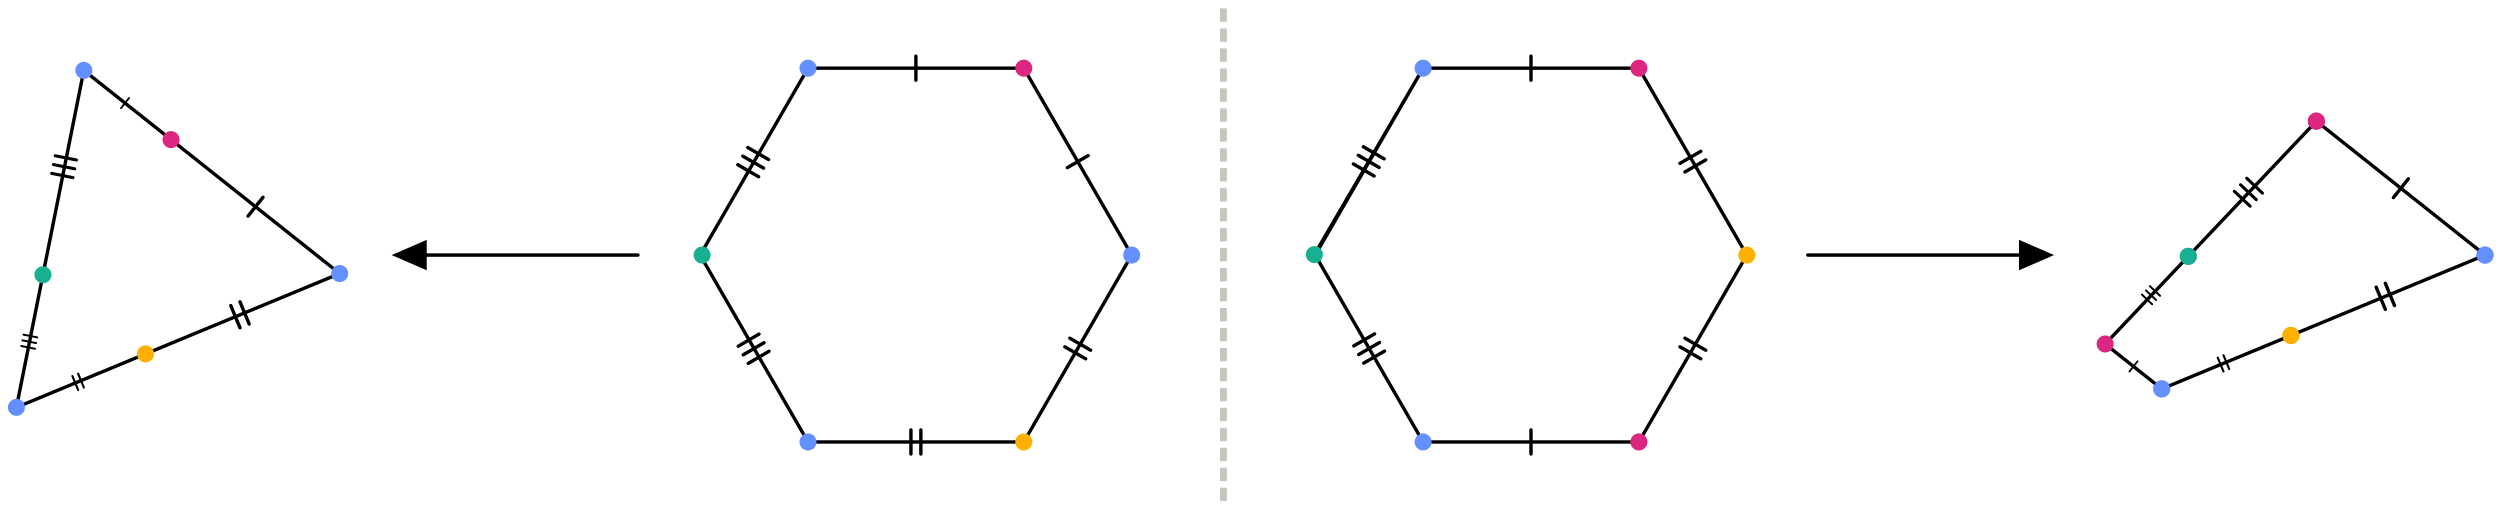 <svg xmlns="http://www.w3.org/2000/svg" xmlns:xlink="http://www.w3.org/1999/xlink" xmlns:inkscape="http://www.inkscape.org/namespaces/inkscape" version="1.1" width="575.5" height="116.986" viewBox="0 0 575.5 116.986">
<defs>
<clipPath id="clip_0">
<path transform="matrix(1,0,0,-1,-114.5,562.933)" d="M114.5 445.947H690V562.933H114.5Z" clip-rule="evenodd"/>
</clipPath>
<clipPath id="clip_1">
<path transform="matrix(1,0,0,-1,-114.5,562.933)" d="M0 0H792V603.429H0Z"/>
</clipPath>
<clipPath id="clip_2">
<path transform="matrix(1,0,0,-1,-114.5,562.933)" d="M0 0H792V603.429H0Z"/>
</clipPath>
<clipPath id="clip_3">
<path transform="matrix(1,0,0,-1,-114.5,562.933)" d="M0 0H792V603.429H0Z"/>
</clipPath>
<clipPath id="clip_4">
<path transform="matrix(1,0,0,-1,-114.5,562.933)" d="M0 0H792V603.429H0Z"/>
</clipPath>
<clipPath id="clip_5">
<path transform="matrix(1,0,0,-1,-114.5,562.933)" d="M0 0H792V603.429H0Z"/>
</clipPath>
<clipPath id="clip_6">
<path transform="matrix(1,0,0,-1,-114.5,562.933)" d="M0 0H792V603.429H0Z"/>
</clipPath>
<clipPath id="clip_7">
<path transform="matrix(1,0,0,-1,-114.5,562.933)" d="M0 0H792V603.429H0Z"/>
</clipPath>
<clipPath id="clip_8">
<path transform="matrix(1,0,0,-1,-114.5,562.933)" d="M395.352 560.98C395.352 561.414 395.704 561.765 396.137 561.765 396.571 561.765 396.923 561.414 396.923 560.98V447.594C396.923 447.16 396.571 446.808 396.137 446.808 395.704 446.808 395.352 447.16 395.352 447.594Z"/>
</clipPath>
<clipPath id="clip_9">
<path transform="matrix(1,0,0,-1,-114.5,562.933)" d="M0 0H792V603.429H0Z"/>
</clipPath>
</defs>
<g clip-path="url(#clip_0)">
<g clip-path="url(#clip_1)">
<g clip-path="url(#clip_2)">
<g clip-path="url(#clip_3)">
<path transform="matrix(1,0,0,-1,-114.5,562.933)" d="M300.502 546.843C300.286 546.843 300.11 547.019 300.11 547.236 300.11 547.453 300.286 547.629 300.502 547.629H350.178C350.394 547.629 350.57 547.453 350.57 547.236 350.57 547.019 350.394 546.843 350.178 546.843ZM349.837 547.039C349.729 547.227 349.793 547.467 349.981 547.576 350.169 547.684 350.409 547.62 350.518 547.432L375.355 504.412C375.464 504.224 375.399 503.984 375.212 503.876 375.024 503.767 374.783 503.832 374.675 504.019ZM374.675 504.412C374.783 504.6 375.024 504.665 375.212 504.556 375.399 504.448 375.464 504.207 375.355 504.019L350.518 461C350.409 460.812 350.169 460.747 349.981 460.856 349.793 460.964 349.729 461.205 349.837 461.392ZM300.502 460.803C300.286 460.803 300.11 460.979 300.11 461.196 300.11 461.413 300.286 461.589 300.502 461.589H350.178C350.394 461.589 350.57 461.413 350.57 461.196 350.57 460.979 350.394 460.803 350.178 460.803ZM275.325 504.019C275.216 504.207 275.281 504.448 275.469 504.556 275.656 504.665 275.897 504.6 276.005 504.412L300.843 461.392C300.951 461.205 300.887 460.964 300.699 460.856 300.511 460.747 300.271 460.812 300.162 461ZM442.097 546.843C441.88 546.843 441.704 547.019 441.704 547.236 441.704 547.453 441.88 547.629 442.097 547.629H491.772C491.989 547.629 492.165 547.453 492.165 547.236 492.165 547.019 491.989 546.843 491.772 546.843ZM491.432 547.039C491.324 547.227 491.388 547.467 491.576 547.576 491.764 547.684 492.004 547.62 492.113 547.432L516.95 504.412C517.059 504.224 516.994 503.984 516.806 503.876 516.619 503.767 516.378 503.832 516.27 504.019ZM516.27 504.412C516.378 504.6 516.619 504.665 516.806 504.556 516.994 504.448 517.059 504.207 516.95 504.019L492.113 461C492.004 460.812 491.764 460.747 491.576 460.856 491.388 460.964 491.324 461.205 491.432 461.392ZM442.097 460.803C441.88 460.803 441.704 460.979 441.704 461.196 441.704 461.413 441.88 461.589 442.097 461.589H491.772C491.989 461.589 492.165 461.413 492.165 461.196 492.165 460.979 491.989 460.803 491.772 460.803ZM417.6 504.019C417.492 503.832 417.251 503.767 417.063 503.876 416.875 503.984 416.811 504.224 416.92 504.412L441.757 547.432C441.866 547.62 442.106 547.684 442.294 547.576 442.482 547.467 442.546 547.227 442.438 547.039ZM416.92 504.019C416.811 504.207 416.875 504.448 417.063 504.556 417.251 504.665 417.492 504.6 417.6 504.412L442.438 461.392C442.546 461.205 442.482 460.964 442.294 460.856 442.106 460.747 441.866 460.812 441.757 461ZM300.502 546.843C300.286 546.843 300.11 547.019 300.11 547.236 300.11 547.453 300.286 547.629 300.502 547.629H350.178C350.394 547.629 350.57 547.453 350.57 547.236 350.57 547.019 350.394 546.843 350.178 546.843ZM325.733 544.467C325.733 544.25 325.557 544.074 325.34 544.074 325.123 544.074 324.947 544.25 324.947 544.467V550.004C324.947 550.221 325.123 550.397 325.34 550.397 325.557 550.397 325.733 550.221 325.733 550.004ZM349.837 547.039C349.729 547.227 349.793 547.467 349.981 547.576 350.169 547.684 350.409 547.62 350.518 547.432L375.355 504.412C375.464 504.224 375.399 503.984 375.212 503.876 375.024 503.767 374.783 503.832 374.675 504.019ZM360.395 524.001C360.207 523.893 359.967 523.957 359.859 524.145 359.75 524.333 359.815 524.573 360.002 524.682L364.797 527.45C364.985 527.559 365.226 527.494 365.334 527.307 365.442 527.119 365.378 526.878 365.19 526.77ZM374.675 504.412C374.783 504.6 375.024 504.665 375.212 504.556 375.399 504.448 375.464 504.207 375.355 504.019L350.518 461C350.409 460.812 350.169 460.747 349.981 460.856 349.793 460.964 349.729 461.205 349.837 461.392ZM360.575 484.741C360.387 484.849 360.322 485.09 360.431 485.278 360.539 485.466 360.779 485.53 360.967 485.421L365.762 482.653C365.95 482.545 366.015 482.304 365.906 482.116 365.798 481.928 365.558 481.864 365.37 481.973ZM364.618 480.671C364.806 480.562 364.87 480.322 364.762 480.134 364.653 479.946 364.413 479.882 364.225 479.99L359.43 482.759C359.242 482.867 359.178 483.108 359.286 483.296 359.395 483.483 359.635 483.548 359.823 483.439ZM359.43 482.759C359.242 482.867 359.178 483.108 359.286 483.296 359.395 483.483 359.635 483.548 359.823 483.439L364.618 480.671C364.806 480.562 364.87 480.322 364.762 480.134 364.653 479.946 364.413 479.882 364.225 479.99ZM350.178 461.589C350.394 461.589 350.57 461.413 350.57 461.196 350.57 460.979 350.394 460.803 350.178 460.803H300.502C300.286 460.803 300.11 460.979 300.11 461.196 300.11 461.413 300.286 461.589 300.502 461.589ZM326.091 463.964C326.091 464.181 326.267 464.357 326.484 464.357 326.701 464.357 326.877 464.181 326.877 463.964V458.428C326.877 458.211 326.701 458.035 326.484 458.035 326.267 458.035 326.091 458.211 326.091 458.428ZM324.589 458.428C324.589 458.211 324.413 458.035 324.196 458.035 323.979 458.035 323.803 458.211 323.803 458.428V463.964C323.803 464.181 323.979 464.357 324.196 464.357 324.413 464.357 324.589 464.181 324.589 463.964ZM323.803 463.964C323.803 464.181 323.979 464.357 324.196 464.357 324.413 464.357 324.589 464.181 324.589 463.964V458.428C324.589 458.211 324.413 458.035 324.196 458.035 323.979 458.035 323.803 458.211 323.803 458.428ZM284.637 482.89C284.449 482.78 284.209 482.843 284.099 483.031 283.99 483.218 284.053 483.459 284.24 483.568L289.022 486.359C289.21 486.468 289.45 486.405 289.56 486.218 289.669 486.03 289.606 485.79 289.418 485.68ZM290.176 484.382C290.363 484.492 290.604 484.428 290.713 484.241 290.823 484.054 290.76 483.813 290.572 483.704L285.79 480.913C285.603 480.803 285.362 480.867 285.253 481.054 285.144 481.241 285.207 481.482 285.394 481.591ZM291.33 482.406C291.517 482.515 291.758 482.452 291.867 482.264 291.976 482.077 291.913 481.836 291.726 481.727L286.944 478.936C286.756 478.827 286.516 478.89 286.406 479.077 286.297 479.265 286.36 479.505 286.548 479.615ZM286.433 528.635C286.245 528.744 286.181 528.984 286.289 529.172 286.398 529.36 286.638 529.424 286.826 529.316L291.621 526.547C291.809 526.439 291.873 526.198 291.765 526.01 291.656 525.823 291.416 525.758 291.228 525.867ZM290.476 524.565C290.664 524.457 290.729 524.216 290.62 524.028 290.512 523.841 290.272 523.776 290.084 523.885L285.289 526.653C285.101 526.761 285.036 527.002 285.145 527.19 285.253 527.378 285.493 527.442 285.681 527.333ZM289.332 522.583C289.52 522.475 289.584 522.234 289.476 522.046 289.367 521.859 289.127 521.794 288.939 521.903L284.144 524.671C283.956 524.779 283.892 525.02 284 525.208 284.109 525.395 284.349 525.46 284.537 525.351ZM300.162 547.432C300.271 547.62 300.511 547.684 300.699 547.576 300.887 547.467 300.951 547.227 300.843 547.039L276.005 504.019C275.897 503.832 275.656 503.767 275.469 503.876 275.281 503.984 275.216 504.224 275.325 504.412ZM442.097 546.843C441.88 546.843 441.704 547.019 441.704 547.236 441.704 547.453 441.88 547.629 442.097 547.629H491.772C491.989 547.629 492.165 547.453 492.165 547.236 492.165 547.019 491.989 546.843 491.772 546.843ZM467.328 544.467C467.328 544.25 467.152 544.074 466.935 544.074 466.718 544.074 466.542 544.25 466.542 544.467V550.004C466.542 550.221 466.718 550.397 466.935 550.397 467.152 550.397 467.328 550.221 467.328 550.004ZM442.097 460.803C441.88 460.803 441.704 460.979 441.704 461.196 441.704 461.413 441.88 461.589 442.097 461.589H491.772C491.989 461.589 492.165 461.413 492.165 461.196 492.165 460.979 491.989 460.803 491.772 460.803ZM467.328 458.428C467.328 458.211 467.152 458.035 466.935 458.035 466.718 458.035 466.542 458.211 466.542 458.428V463.964C466.542 464.181 466.718 464.357 466.935 464.357 467.152 464.357 467.328 464.181 467.328 463.964ZM491.432 547.039C491.324 547.227 491.388 547.467 491.576 547.576 491.764 547.684 492.004 547.62 492.113 547.432L516.95 504.412C517.059 504.224 516.994 503.984 516.806 503.876 516.619 503.767 516.378 503.832 516.27 504.019ZM501.418 524.992C501.23 524.884 500.99 524.948 500.881 525.136 500.773 525.324 500.837 525.564 501.025 525.673L505.82 528.441C506.008 528.55 506.248 528.485 506.357 528.298 506.465 528.11 506.401 527.869 506.213 527.761ZM506.964 526.459C507.152 526.568 507.393 526.503 507.501 526.315 507.61 526.128 507.545 525.887 507.357 525.779L502.562 523.01C502.374 522.902 502.134 522.966 502.026 523.154 501.917 523.342 501.982 523.582 502.17 523.691ZM502.562 523.01C502.374 522.902 502.134 522.966 502.026 523.154 501.917 523.342 501.982 523.582 502.17 523.691L506.964 526.459C507.152 526.568 507.393 526.503 507.501 526.315 507.61 526.128 507.545 525.887 507.357 525.779ZM516.27 504.412C516.378 504.6 516.619 504.665 516.806 504.556 516.994 504.448 517.059 504.207 516.95 504.019L492.113 461C492.004 460.812 491.764 460.747 491.576 460.856 491.388 460.964 491.324 461.205 491.432 461.392ZM502.17 484.741C501.982 484.849 501.917 485.09 502.026 485.278 502.134 485.466 502.374 485.53 502.562 485.421L507.357 482.653C507.545 482.545 507.61 482.304 507.501 482.116 507.393 481.928 507.152 481.864 506.964 481.973ZM506.213 480.671C506.401 480.562 506.465 480.322 506.357 480.134 506.248 479.946 506.008 479.882 505.82 479.99L501.025 482.759C500.837 482.867 500.773 483.108 500.881 483.296 500.99 483.483 501.23 483.548 501.418 483.439ZM501.025 482.759C500.837 482.867 500.773 483.108 500.881 483.296 500.99 483.483 501.23 483.548 501.418 483.439L506.213 480.671C506.401 480.562 506.465 480.322 506.357 480.134 506.248 479.946 506.008 479.882 505.82 479.99ZM426.333 482.964C426.145 482.855 425.905 482.92 425.797 483.107 425.688 483.295 425.752 483.536 425.94 483.644L430.735 486.413C430.923 486.521 431.163 486.457 431.272 486.269 431.38 486.081 431.316 485.841 431.128 485.732ZM431.88 484.43C432.068 484.539 432.308 484.474 432.416 484.287 432.525 484.099 432.46 483.858 432.272 483.75L427.478 480.982C427.29 480.873 427.049 480.938 426.941 481.125 426.832 481.313 426.897 481.553 427.085 481.662ZM433.024 482.448C433.212 482.557 433.452 482.493 433.561 482.305 433.669 482.117 433.605 481.876 433.417 481.768L428.622 479C428.434 478.891 428.194 478.955 428.085 479.143 427.977 479.331 428.041 479.572 428.229 479.68ZM416.92 504.019C416.811 504.207 416.875 504.448 417.063 504.556 417.251 504.665 417.492 504.6 417.6 504.412L442.438 461.392C442.546 461.205 442.482 460.964 442.294 460.856 442.106 460.747 441.866 460.812 441.757 461ZM428.147 528.814C427.959 528.923 427.896 529.164 428.005 529.351 428.115 529.538 428.355 529.602 428.543 529.492L433.325 526.703C433.513 526.593 433.576 526.353 433.467 526.165 433.358 525.978 433.117 525.915 432.93 526.024ZM432.172 524.726C432.36 524.616 432.423 524.376 432.314 524.189 432.204 524.001 431.964 523.938 431.776 524.047L426.994 526.837C426.806 526.946 426.743 527.187 426.852 527.374 426.962 527.562 427.202 527.625 427.39 527.516ZM431.019 522.749C431.207 522.64 431.27 522.399 431.161 522.212 431.051 522.024 430.811 521.961 430.623 522.07L425.841 524.86C425.653 524.969 425.59 525.21 425.699 525.397 425.808 525.585 426.049 525.648 426.236 525.539ZM441.758 547.434C441.867 547.621 442.108 547.684 442.295 547.575 442.483 547.466 442.546 547.225 442.437 547.038L417.408 504.129C417.299 503.942 417.058 503.878 416.871 503.988 416.683 504.097 416.62 504.337 416.729 504.525ZM134.054 546.028 118.808 469.801 191.925 500.074ZM134.039 547.043 192.936 500.274C193.171 500.088 193.119 499.718 192.842 499.604L118.429 468.794C118.138 468.673 117.832 468.926 117.893 469.234L133.41 546.813C133.468 547.101 133.809 547.226 134.039 547.043M127.135 526.731C126.943 526.77 126.818 526.957 126.856 527.149 126.895 527.342 127.082 527.466 127.274 527.428L132.182 526.446C132.375 526.408 132.5 526.221 132.461 526.029 132.423 525.836 132.236 525.711 132.043 525.75ZM131.777 524.418C131.969 524.379 132.094 524.192 132.055 524 132.017 523.807 131.83 523.683 131.637 523.721L126.729 524.703C126.537 524.741 126.412 524.928 126.451 525.121 126.489 525.313 126.676 525.438 126.869 525.399ZM131.371 522.389C131.563 522.35 131.688 522.163 131.649 521.971 131.611 521.779 131.424 521.654 131.232 521.692L126.323 522.674C126.131 522.712 126.006 522.899 126.045 523.092 126.083 523.284 126.27 523.409 126.463 523.37ZM119.87 485.673C119.746 485.697 119.666 485.818 119.691 485.942 119.716 486.065 119.836 486.146 119.96 486.121L123.119 485.489C123.243 485.464 123.323 485.344 123.298 485.22 123.274 485.096 123.153 485.016 123.029 485.041ZM122.858 484.183C122.982 484.158 123.062 484.038 123.037 483.914 123.013 483.79 122.892 483.71 122.768 483.735L119.609 484.367C119.485 484.391 119.405 484.512 119.43 484.636 119.454 484.759 119.575 484.84 119.699 484.815ZM122.597 482.877C122.721 482.852 122.801 482.732 122.776 482.608 122.751 482.484 122.631 482.404 122.507 482.429L119.348 483.061C119.224 483.086 119.144 483.206 119.169 483.33 119.193 483.454 119.314 483.534 119.438 483.509ZM171.906 512.937C171.771 512.768 171.524 512.739 171.354 512.874 171.184 513.009 171.155 513.256 171.29 513.426L174.734 517.762C174.869 517.932 175.116 517.96 175.286 517.825 175.456 517.69 175.484 517.443 175.349 517.273ZM142.513 537.889C142.44 537.796 142.305 537.781 142.213 537.854 142.12 537.928 142.105 538.062 142.178 538.155L144.052 540.515C144.126 540.607 144.26 540.623 144.352 540.549 144.445 540.476 144.46 540.341 144.387 540.249ZM169.379 493.31C169.296 493.511 169.391 493.741 169.591 493.824 169.792 493.907 170.022 493.811 170.105 493.611L172.223 488.495C172.306 488.295 172.21 488.065 172.01 487.982 171.81 487.899 171.58 487.994 171.497 488.195ZM170.108 487.62C170.191 487.419 170.096 487.19 169.895 487.106 169.695 487.024 169.465 487.119 169.382 487.319L167.264 492.435C167.181 492.635 167.276 492.865 167.477 492.948 167.677 493.031 167.907 492.936 167.99 492.735ZM167.264 492.435C167.181 492.635 167.276 492.865 167.477 492.948 167.677 493.031 167.907 492.936 167.99 492.735L170.108 487.62C170.191 487.419 170.096 487.19 169.895 487.106 169.695 487.024 169.465 487.119 169.382 487.319ZM132.256 476.812C132.204 476.938 132.264 477.081 132.389 477.133 132.514 477.184 132.657 477.125 132.709 477L134.03 473.81C134.082 473.685 134.022 473.541 133.897 473.49 133.772 473.438 133.629 473.497 133.577 473.622ZM132.711 473.264C132.763 473.139 132.703 472.995 132.578 472.943 132.453 472.892 132.31 472.951 132.258 473.076L130.937 476.267C130.886 476.392 130.945 476.535 131.07 476.587 131.195 476.638 131.338 476.579 131.39 476.454ZM130.937 476.267C130.886 476.392 130.945 476.535 131.07 476.587 131.195 476.638 131.338 476.579 131.39 476.454L132.711 473.264C132.763 473.139 132.703 472.995 132.578 472.943 132.453 472.892 132.31 472.951 132.258 473.076ZM261.354 504.609C261.571 504.609 261.747 504.433 261.747 504.216 261.747 503.999 261.571 503.823 261.354 503.823 237.043 503.823 237.043 503.823 212.732 503.823 212.515 503.823 212.339 503.999 212.339 504.216 212.339 504.433 212.515 504.609 212.732 504.609 237.043 504.609 237.043 504.609 261.354 504.609M212.732 500.707 204.661 504.216 212.732 507.725ZM530.646 503.823C530.429 503.823 530.253 503.999 530.253 504.216 530.253 504.433 530.429 504.609 530.646 504.609 542.801 504.609 542.801 504.609 554.957 504.609 567.112 504.609 567.112 504.609 579.268 504.609 579.485 504.609 579.661 504.433 579.661 504.216 579.661 503.999 579.485 503.823 579.268 503.823 567.112 503.823 567.112 503.823 554.957 503.823 542.801 503.823 542.801 503.823 530.646 503.823M579.268 507.725 587.339 504.216 579.268 500.707Z"/>
<path transform="matrix(1,0,0,-1,-114.5,562.933)" d="M610.749 472.017C609.982 472.784 609.982 474.028 610.749 474.795 611.516 475.562 612.76 475.562 613.527 474.795 614.294 474.028 614.294 472.784 613.527 472.017 612.76 471.25 611.516 471.25 610.749 472.017M685.162 502.827C684.395 503.594 684.395 504.838 685.162 505.605 685.929 506.372 687.173 506.372 687.94 505.605 688.707 504.838 688.707 503.594 687.94 502.827 687.173 502.06 685.929 502.06 685.162 502.827" fill="#648fff"/>
<path transform="matrix(1,0,0,-1,-114.5,562.933)" d="M646.34 533.656C645.572 534.423 645.572 535.667 646.34 536.434 647.107 537.201 648.35 537.201 649.117 536.434 649.885 535.667 649.885 534.423 649.117 533.656 648.35 532.889 647.107 532.889 646.34 533.656" fill="#dc267f"/>
<path transform="matrix(1,0,0,-1,-114.5,562.933)" d="M665.765 517.187C665.63 517.017 665.383 516.989 665.213 517.123 665.043 517.258 665.015 517.505 665.15 517.675L668.593 522.011C668.728 522.181 668.975 522.21 669.145 522.075 669.315 521.94 669.343 521.693 669.208 521.523Z"/>
</g>
<g clip-path="url(#clip_4)">
<path transform="matrix(1,0,0,-1,-114.5,562.933)" d="M348.789 545.847C348.022 546.614 348.022 547.858 348.789 548.625 349.556 549.392 350.799 549.392 351.567 548.625 352.334 547.858 352.334 546.614 351.567 545.847 350.799 545.08 349.556 545.08 348.789 545.847" fill="#dc267f"/>
<path transform="matrix(1,0,0,-1,-114.5,562.933)" d="M348.789 459.807C348.022 460.574 348.022 461.818 348.789 462.585 349.556 463.352 350.799 463.352 351.567 462.585 352.334 461.818 352.334 460.574 351.567 459.807 350.799 459.04 349.556 459.04 348.789 459.807" fill="#ffb000"/>
<path transform="matrix(1,0,0,-1,-114.5,562.933)" d="M274.73 502.827C273.962 503.594 273.962 504.838 274.73 505.605 275.497 506.372 276.74 506.372 277.508 505.605 278.275 504.838 278.275 503.594 277.508 502.827 276.74 502.06 275.497 502.06 274.73 502.827" fill="#19b091"/>
<path transform="matrix(1,0,0,-1,-114.5,562.933)" d="M299.113 459.807C298.346 460.574 298.346 461.818 299.113 462.585 299.881 463.352 301.124 463.352 301.892 462.585 302.659 461.818 302.659 460.574 301.892 459.807 301.124 459.04 299.881 459.04 299.113 459.807M299.113 545.847C298.346 546.614 298.346 547.858 299.113 548.625 299.881 549.392 301.124 549.392 301.892 548.625 302.659 547.858 302.659 546.614 301.892 545.847 301.124 545.08 299.881 545.08 299.113 545.847" fill="#648fff"/>
<path transform="matrix(1,0,0,-1,-114.5,562.933)" d="M373.626 502.827C372.859 503.594 372.859 504.838 373.626 505.605 374.393 506.372 375.637 506.372 376.404 505.605 377.171 504.838 377.171 503.594 376.404 502.827 375.637 502.06 374.393 502.06 373.626 502.827" fill="#648fff"/>
<path transform="matrix(1,0,0,-1,-114.5,562.933)" d="M132.406 545.347C131.639 546.114 131.639 547.357 132.406 548.125 133.173 548.892 134.417 548.892 135.184 548.125 135.951 547.357 135.951 546.114 135.184 545.347 134.417 544.58 133.173 544.58 132.406 545.347" fill="#648fff"/>
<path transform="matrix(1,0,0,-1,-114.5,562.933)" d="M116.889 467.768C116.122 468.535 116.122 469.778 116.889 470.546 117.657 471.313 118.9 471.313 119.667 470.546 120.434 469.778 120.434 468.535 119.667 467.768 118.9 467 117.657 467 116.889 467.768" fill="#648fff"/>
<path transform="matrix(1,0,0,-1,-114.5,562.933)" d="M191.303 498.578C190.536 499.345 190.536 500.589 191.303 501.356 192.07 502.123 193.314 502.123 194.081 501.356 194.848 500.589 194.848 499.345 194.081 498.578 193.314 497.81 192.07 497.81 191.303 498.578" fill="#648fff"/>
<path transform="matrix(1,0,0,-1,-114.5,562.933)" d="M146.612 480.074C145.845 480.841 145.845 482.085 146.612 482.852 147.379 483.619 148.623 483.619 149.39 482.852 150.157 482.085 150.157 480.841 149.39 480.074 148.623 479.307 147.379 479.307 146.612 480.074" fill="#ffb000"/>
<path transform="matrix(1,0,0,-1,-114.5,562.933)" d="M152.48 529.406C151.713 530.173 151.713 531.417 152.48 532.184 153.247 532.951 154.491 532.951 155.258 532.184 156.025 531.417 156.025 530.173 155.258 529.406 154.491 528.639 153.247 528.639 152.48 529.406" fill="#dc267f"/>
<path transform="matrix(1,0,0,-1,-114.5,562.933)" d="M122.995 498.293C122.228 499.06 122.228 500.304 122.995 501.071 123.762 501.838 125.006 501.838 125.773 501.071 126.54 500.304 126.54 499.06 125.773 498.293 125.006 497.526 123.762 497.526 122.995 498.293" fill="#19b091"/>
<path transform="matrix(1,0,0,-1,-114.5,562.933)" d="M515.221 502.827C514.454 503.594 514.454 504.838 515.221 505.605 515.988 506.372 517.232 506.372 517.999 505.605 518.766 504.838 518.766 503.594 517.999 502.827 517.232 502.06 515.988 502.06 515.221 502.827" fill="#ffb000"/>
<path transform="matrix(1,0,0,-1,-114.5,562.933)" d="M415.68 502.938C414.913 503.705 414.913 504.949 415.68 505.716 416.447 506.483 417.69 506.483 418.457 505.716 419.225 504.949 419.225 503.705 418.457 502.938 417.69 502.171 416.447 502.171 415.68 502.938" fill="#19b091"/>
<path transform="matrix(1,0,0,-1,-114.5,562.933)" d="M440.708 545.847C439.941 546.614 439.941 547.858 440.708 548.625 441.476 549.392 442.719 549.392 443.486 548.625 444.253 547.858 444.253 546.614 443.486 545.847 442.719 545.08 441.476 545.08 440.708 545.847" fill="#648fff"/>
<path transform="matrix(1,0,0,-1,-114.5,562.933)" d="M440.708 459.807C439.941 460.574 439.941 461.818 440.708 462.585 441.476 463.352 442.719 463.352 443.486 462.585 444.253 461.818 444.253 460.574 443.486 459.807 442.719 459.04 441.476 459.04 440.708 459.807" fill="#648fff"/>
<path transform="matrix(1,0,0,-1,-114.5,562.933)" d="M490.384 545.847C489.616 546.614 489.616 547.858 490.384 548.625 491.151 549.392 492.394 549.392 493.161 548.625 493.928 547.858 493.928 546.614 493.161 545.847 492.394 545.08 491.151 545.08 490.384 545.847" fill="#dc267f"/>
<path transform="matrix(1,0,0,-1,-114.5,562.933)" d="M490.384 459.807C489.616 460.574 489.616 461.818 490.384 462.585 491.151 463.352 492.394 463.352 493.161 462.585 493.928 461.818 493.928 460.574 493.161 459.807 492.394 459.04 491.151 459.04 490.384 459.807" fill="#dc267f"/>
<path transform="matrix(1,0,0,-1,-114.5,562.933)" d="M640.471 484.323C639.704 485.09 639.704 486.334 640.471 487.101 641.239 487.868 642.482 487.868 643.25 487.101 644.017 486.334 644.017 485.09 643.25 484.323 642.482 483.556 641.239 483.556 640.471 484.323" fill="#ffb000"/>
<path transform="matrix(1,0,0,-1,-114.5,562.933)" d="M616.855 502.543C616.087 503.31 616.087 504.553 616.855 505.32 617.622 506.087 618.865 506.087 619.633 505.32 620.4 504.553 620.4 503.31 619.633 502.543 618.865 501.775 617.622 501.775 616.855 502.543" fill="#19b091"/>
<path transform="matrix(1,0,0,-1,-114.5,562.933)" d="M663.238 497.56C663.155 497.76 663.25 497.99 663.451 498.073 663.652 498.156 663.881 498.061 663.964 497.86L666.082 492.745C666.165 492.544 666.07 492.314 665.87 492.231 665.669 492.148 665.439 492.244 665.356 492.444ZM663.968 491.869C664.051 491.669 663.956 491.439 663.755 491.356 663.555 491.273 663.325 491.368 663.242 491.569L661.124 496.684C661.041 496.885 661.136 497.115 661.336 497.197 661.537 497.281 661.767 497.185 661.85 496.985ZM661.124 496.684C661.041 496.885 661.136 497.115 661.336 497.197 661.537 497.281 661.767 497.185 661.85 496.985L663.968 491.869C664.051 491.669 663.956 491.439 663.755 491.356 663.555 491.273 663.325 491.368 663.242 491.569Z"/>
<path transform="matrix(1,0,0,-1,-114.5,562.933)" d="M626.116 481.062C626.064 481.187 626.123 481.33 626.248 481.382 626.373 481.434 626.517 481.374 626.568 481.249L627.889 478.059C627.941 477.934 627.882 477.791 627.757 477.739 627.632 477.687 627.488 477.747 627.437 477.872Z"/>
</g>
<g clip-path="url(#clip_5)">
<path transform="matrix(1,0,0,-1,-114.5,562.933)" d="M626.571 477.513C626.622 477.388 626.563 477.245 626.438 477.193 626.313 477.141 626.17 477.2 626.118 477.325L624.797 480.516C624.745 480.641 624.804 480.784 624.929 480.836 625.055 480.888 625.198 480.828 625.25 480.703ZM624.797 480.516C624.745 480.641 624.804 480.784 624.929 480.836 625.055 480.888 625.198 480.828 625.25 480.703L626.571 477.513C626.622 477.388 626.563 477.245 626.438 477.193 626.313 477.141 626.17 477.2 626.118 477.325ZM599.4 483.477C599.251 483.319 599.003 483.313 598.845 483.462 598.688 483.611 598.681 483.86 598.83 484.017L647.443 535.315C647.592 535.472 647.841 535.479 647.999 535.33 648.156 535.181 648.163 534.932 648.014 534.774ZM598.871 483.439C598.701 483.574 598.673 483.821 598.808 483.991 598.943 484.161 599.19 484.19 599.36 484.055L612.382 473.714C612.552 473.579 612.581 473.332 612.446 473.162 612.311 472.992 612.064 472.963 611.894 473.098ZM631.445 521.652C631.302 521.787 631.296 522.012 631.431 522.154 631.566 522.297 631.791 522.303 631.933 522.168L635.566 518.725C635.709 518.59 635.715 518.365 635.58 518.223 635.445 518.08 635.22 518.074 635.078 518.209ZM634.143 517.223C634.285 517.088 634.292 516.863 634.157 516.721 634.022 516.579 633.797 516.573 633.654 516.707L630.021 520.15C629.879 520.285 629.873 520.51 630.008 520.653 630.143 520.795 630.368 520.801 630.51 520.666ZM632.72 515.721C632.862 515.586 632.868 515.362 632.733 515.219 632.598 515.077 632.374 515.071 632.231 515.206L628.598 518.649C628.456 518.784 628.45 519.008 628.585 519.151 628.72 519.293 628.944 519.299 629.087 519.164ZM609.252 496.883C609.16 496.97 609.156 497.115 609.243 497.206 609.33 497.298 609.475 497.302 609.566 497.215L611.905 494.999C611.996 494.912 612 494.767 611.913 494.676 611.827 494.584 611.682 494.58 611.59 494.667ZM610.989 494.032C611.081 493.945 611.084 493.801 610.997 493.709 610.911 493.618 610.766 493.614 610.674 493.7L608.336 495.917C608.244 496.003 608.24 496.148 608.327 496.24 608.414 496.331 608.559 496.335 608.65 496.248ZM610.073 493.066C610.164 492.979 610.168 492.834 610.082 492.743 609.995 492.651 609.85 492.647 609.758 492.734L607.42 494.95C607.328 495.037 607.324 495.182 607.411 495.273 607.498 495.365 607.643 495.369 607.734 495.282ZM604.857 477.264C604.784 477.171 604.649 477.156 604.557 477.229 604.464 477.303 604.449 477.437 604.522 477.529L606.396 479.889C606.47 479.982 606.604 479.997 606.697 479.924 606.789 479.85 606.805 479.716 606.731 479.623ZM647.484 534.737C647.314 534.872 647.286 535.119 647.421 535.289 647.556 535.459 647.803 535.487 647.973 535.352L686.796 504.524C686.966 504.389 686.994 504.142 686.859 503.972 686.724 503.802 686.477 503.773 686.307 503.908ZM612.288 473.043C612.088 472.96 611.858 473.055 611.775 473.256 611.692 473.456 611.787 473.686 611.988 473.769L686.401 504.579C686.601 504.662 686.831 504.567 686.914 504.366 686.997 504.166 686.902 503.936 686.702 503.853Z"/>
</g>
<g clip-path="url(#clip_6)">
<path transform="matrix(1,0,0,-1,-114.5,562.933)" d="M597.726 482.358C596.959 483.125 596.959 484.369 597.726 485.136 598.494 485.903 599.737 485.903 600.504 485.136 601.271 484.369 601.271 483.125 600.504 482.358 599.737 481.591 598.494 481.591 597.726 482.358M646.34 533.656C645.572 534.423 645.572 535.667 646.34 536.434 647.107 537.201 648.35 537.201 649.117 536.434 649.885 535.667 649.885 534.423 649.117 533.656 648.35 532.889 647.107 532.889 646.34 533.656" fill="#dc267f"/>
<path transform="matrix(1,0,0,-1,-114.5,562.933)" d="M610.749 472.017C609.982 472.784 609.982 474.028 610.749 474.795 611.516 475.562 612.76 475.562 613.527 474.795 614.294 474.028 614.294 472.784 613.527 472.017 612.76 471.25 611.516 471.25 610.749 472.017" fill="#648fff"/>
<path transform="matrix(1,0,0,-1,-114.5,562.933)" d="M685.162 502.827C684.395 503.594 684.395 504.838 685.162 505.605 685.929 506.372 687.173 506.372 687.94 505.605 688.707 504.838 688.707 503.594 687.94 502.827 687.173 502.06 685.929 502.06 685.162 502.827" fill="#648fff"/>
</g>
<g clip-path="url(#clip_7)">
<path transform="matrix(1,0,0,-1,-114.5,562.933)" d="M616.855 502.543C616.087 503.31 616.087 504.553 616.855 505.32 617.622 506.087 618.865 506.087 619.633 505.32 620.4 504.553 620.4 503.31 619.633 502.543 618.865 501.775 617.622 501.775 616.855 502.543" fill="#19b091"/>
<path transform="matrix(1,0,0,-1,-114.5,562.933)" d="M640.471 484.323C639.704 485.09 639.704 486.334 640.471 487.101 641.239 487.868 642.482 487.868 643.25 487.101 644.017 486.334 644.017 485.09 643.25 484.323 642.482 483.556 641.239 483.556 640.471 484.323" fill="#ffb000"/>
</g>
<g clip-path="url(#clip_8)">
<g clip-path="url(#clip_9)">
<path transform="matrix(1,0,0,-1,-114.5,562.933)" d="M395.352 560.98V557.915H396.923V560.98ZM395.352 556.383V553.318H396.923V556.383ZM395.352 551.786V548.722H396.923V551.786ZM395.352 547.19V544.125H396.923V547.19ZM395.352 542.593V539.528H396.923V542.593ZM395.352 537.996V534.932H396.923V537.996ZM395.352 533.399V530.335H396.923V533.399ZM395.352 528.803V525.738H396.923V528.803ZM395.352 524.206V521.141H396.923V524.206ZM395.352 519.609V516.545H396.923V519.609ZM395.352 515.013V511.948H396.923V515.013ZM395.352 510.416V507.351H396.923V510.416ZM395.352 505.819V502.755H396.923V505.819ZM395.352 501.222V498.158H396.923V501.222ZM395.352 496.626V493.561H396.923V496.626ZM395.352 492.029V488.964H396.923V492.029ZM395.352 487.432V484.368H396.923V487.432ZM395.352 482.835V479.771H396.923V482.835ZM395.352 478.239V475.174H396.923V478.239ZM395.352 473.642V470.577H396.923V473.642ZM395.352 469.045V465.981H396.923V469.045ZM395.352 464.449V461.384H396.923V464.449ZM395.352 459.852V456.787H396.923V459.852ZM395.352 455.255V452.191H396.923V455.255ZM395.352 450.658V447.594H396.923V450.658Z" fill="#c7c3bd"/>
</g>
</g>
</g>
</g>
</g>
</svg>
